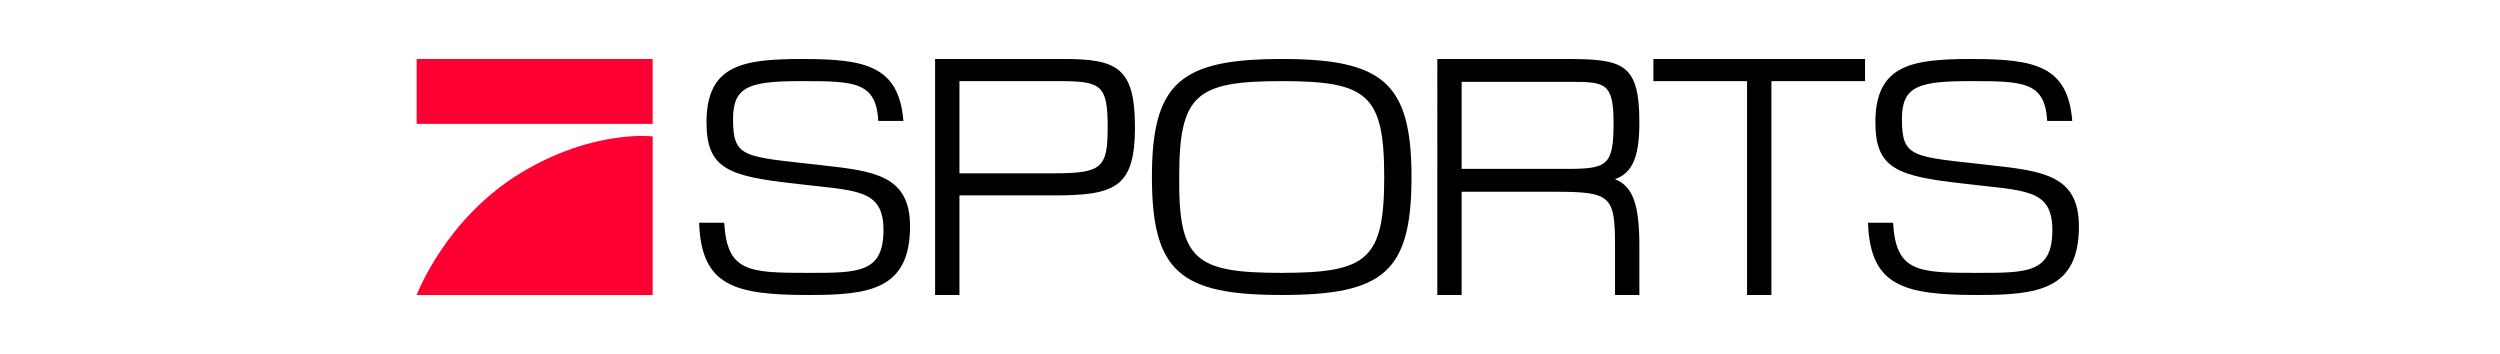 <?xml version="1.0" encoding="iso-8859-1"?>
<svg id="7sports_logo" inkscape:version="1.0beta2 (2b71d25, 2019-12-03)" sodipodi:docname="P7Sports.svg" version="1.1" viewBox="-56.5 -8.0 339.0 48.0" xmlns="http://www.w3.org/2000/svg" xmlns:cc="http://creativecommons.org/ns#" xmlns:dc="http://purl.org/dc/elements/1.1/" xmlns:inkscape="http://www.inkscape.org/namespaces/inkscape" xmlns:rdf="http://www.w3.org/1999/02/22-rdf-syntax-ns#" xmlns:sodipodi="http://sodipodi.sourceforge.net/DTD/sodipodi-0.dtd" xmlns:svg="http://www.w3.org/2000/svg">
	
	
  
	
	
	
  
	
	<defs id="defs81815"/>
	
	
  
	
	<sodipodi:namedview bordercolor="#666666" borderopacity="1" gridtolerance="10" guidetolerance="10" id="namedview81813" inkscape:current-layer="7sports_logo" inkscape:cx="113" inkscape:cy="16" inkscape:document-rotation="0" inkscape:pageopacity="0" inkscape:pageshadow="2" inkscape:window-height="480" inkscape:window-maximized="0" inkscape:window-width="664" inkscape:window-x="0" inkscape:window-y="23" inkscape:zoom="2.2345133" objecttolerance="10" pagecolor="#ffffff" showgrid="false"/>
	
	
  
	
	<path animation_id="0" class="st0" d="M0 0h32v8.8H0zM32 10.5V32H0s3.9-10.4 14.2-16.6C24 9.5 32 10.5 32 10.5z" fill="#F03" id="path81808"/>
	
	
  
	
	<path animation_id="1" class="st1" d="M62.6 8.4C62.3 3.1 59.4 3 52.3 3c-7 0-9.4.6-9.4 5.1 0 5.4 1.4 5.1 12 6.3 7.2.8 12 1.4 12 8.3 0 8.6-5.6 9.3-13.7 9.3-10.1 0-14.6-1.2-14.9-9.8h3.4c.4 6.7 3.3 6.8 11.5 6.8 6.7 0 10.1 0 10.1-5.8 0-5.7-3.8-5.3-12-6.3-9-1-12-2-12-8.3 0-7.8 4.9-8.6 13-8.6C60.8 0 65.4.9 66 8.4h-3.4zM70.3 0h17.4c7.2 0 9.7 1.1 9.7 9.2 0 8.3-2.7 9.3-11.2 9.3H73.6V32h-3.3V0zm3.3 15.5h12.9c6.5 0 7.2-.8 7.2-6.3 0-5.7-.9-6.2-6.6-6.2H73.6v12.5zM117.3 0c13.7 0 17.6 3.2 17.6 16 0 12.9-3.8 16-17.6 16-13.7 0-17.6-3.1-17.6-16 0-12.8 3.9-16 17.6-16zm0 29c11.6 0 13.9-1.8 13.9-13s-2.3-13-13.9-13c-11.6 0-13.9 1.8-13.9 13-.1 11.3 2.2 13 13.9 13zM138.3 0h17.6c7.7 0 9.9.6 9.9 8.6 0 5.2-1.2 6.9-3.3 7.7 2.5 1 3.3 3.6 3.3 9.1V32h-3.3v-6.5c0-7-.5-7.5-8.3-7.5h-12.5v14h-3.3V0zm3.4 14.9h14.2c5.5 0 6.4-.4 6.4-6.2 0-5.6-1.2-5.6-6.1-5.6h-14.5v11.8zM180.4 3h-12.7V0h28.7v3h-12.7v29h-3.3V3zM221.1 8.4c-.3-5.3-3.2-5.4-10.3-5.4-7 0-9.4.6-9.4 5.1 0 5.4 1.4 5.1 12 6.3 7.2.8 12 1.4 12 8.3 0 8.6-5.6 9.3-13.7 9.3-10.1 0-14.6-1.2-14.9-9.8h3.4c.4 6.7 3.3 6.8 11.5 6.8 6.7 0 10.1 0 10.1-5.8 0-5.7-3.8-5.3-12-6.3-9-1-12-2-12-8.3 0-7.8 4.9-8.6 13-8.6 8.6 0 13.1.9 13.7 8.4h-3.4z" fill="#FFF" id="path81810" style="fill:#000000"/>
	
	


</svg>
